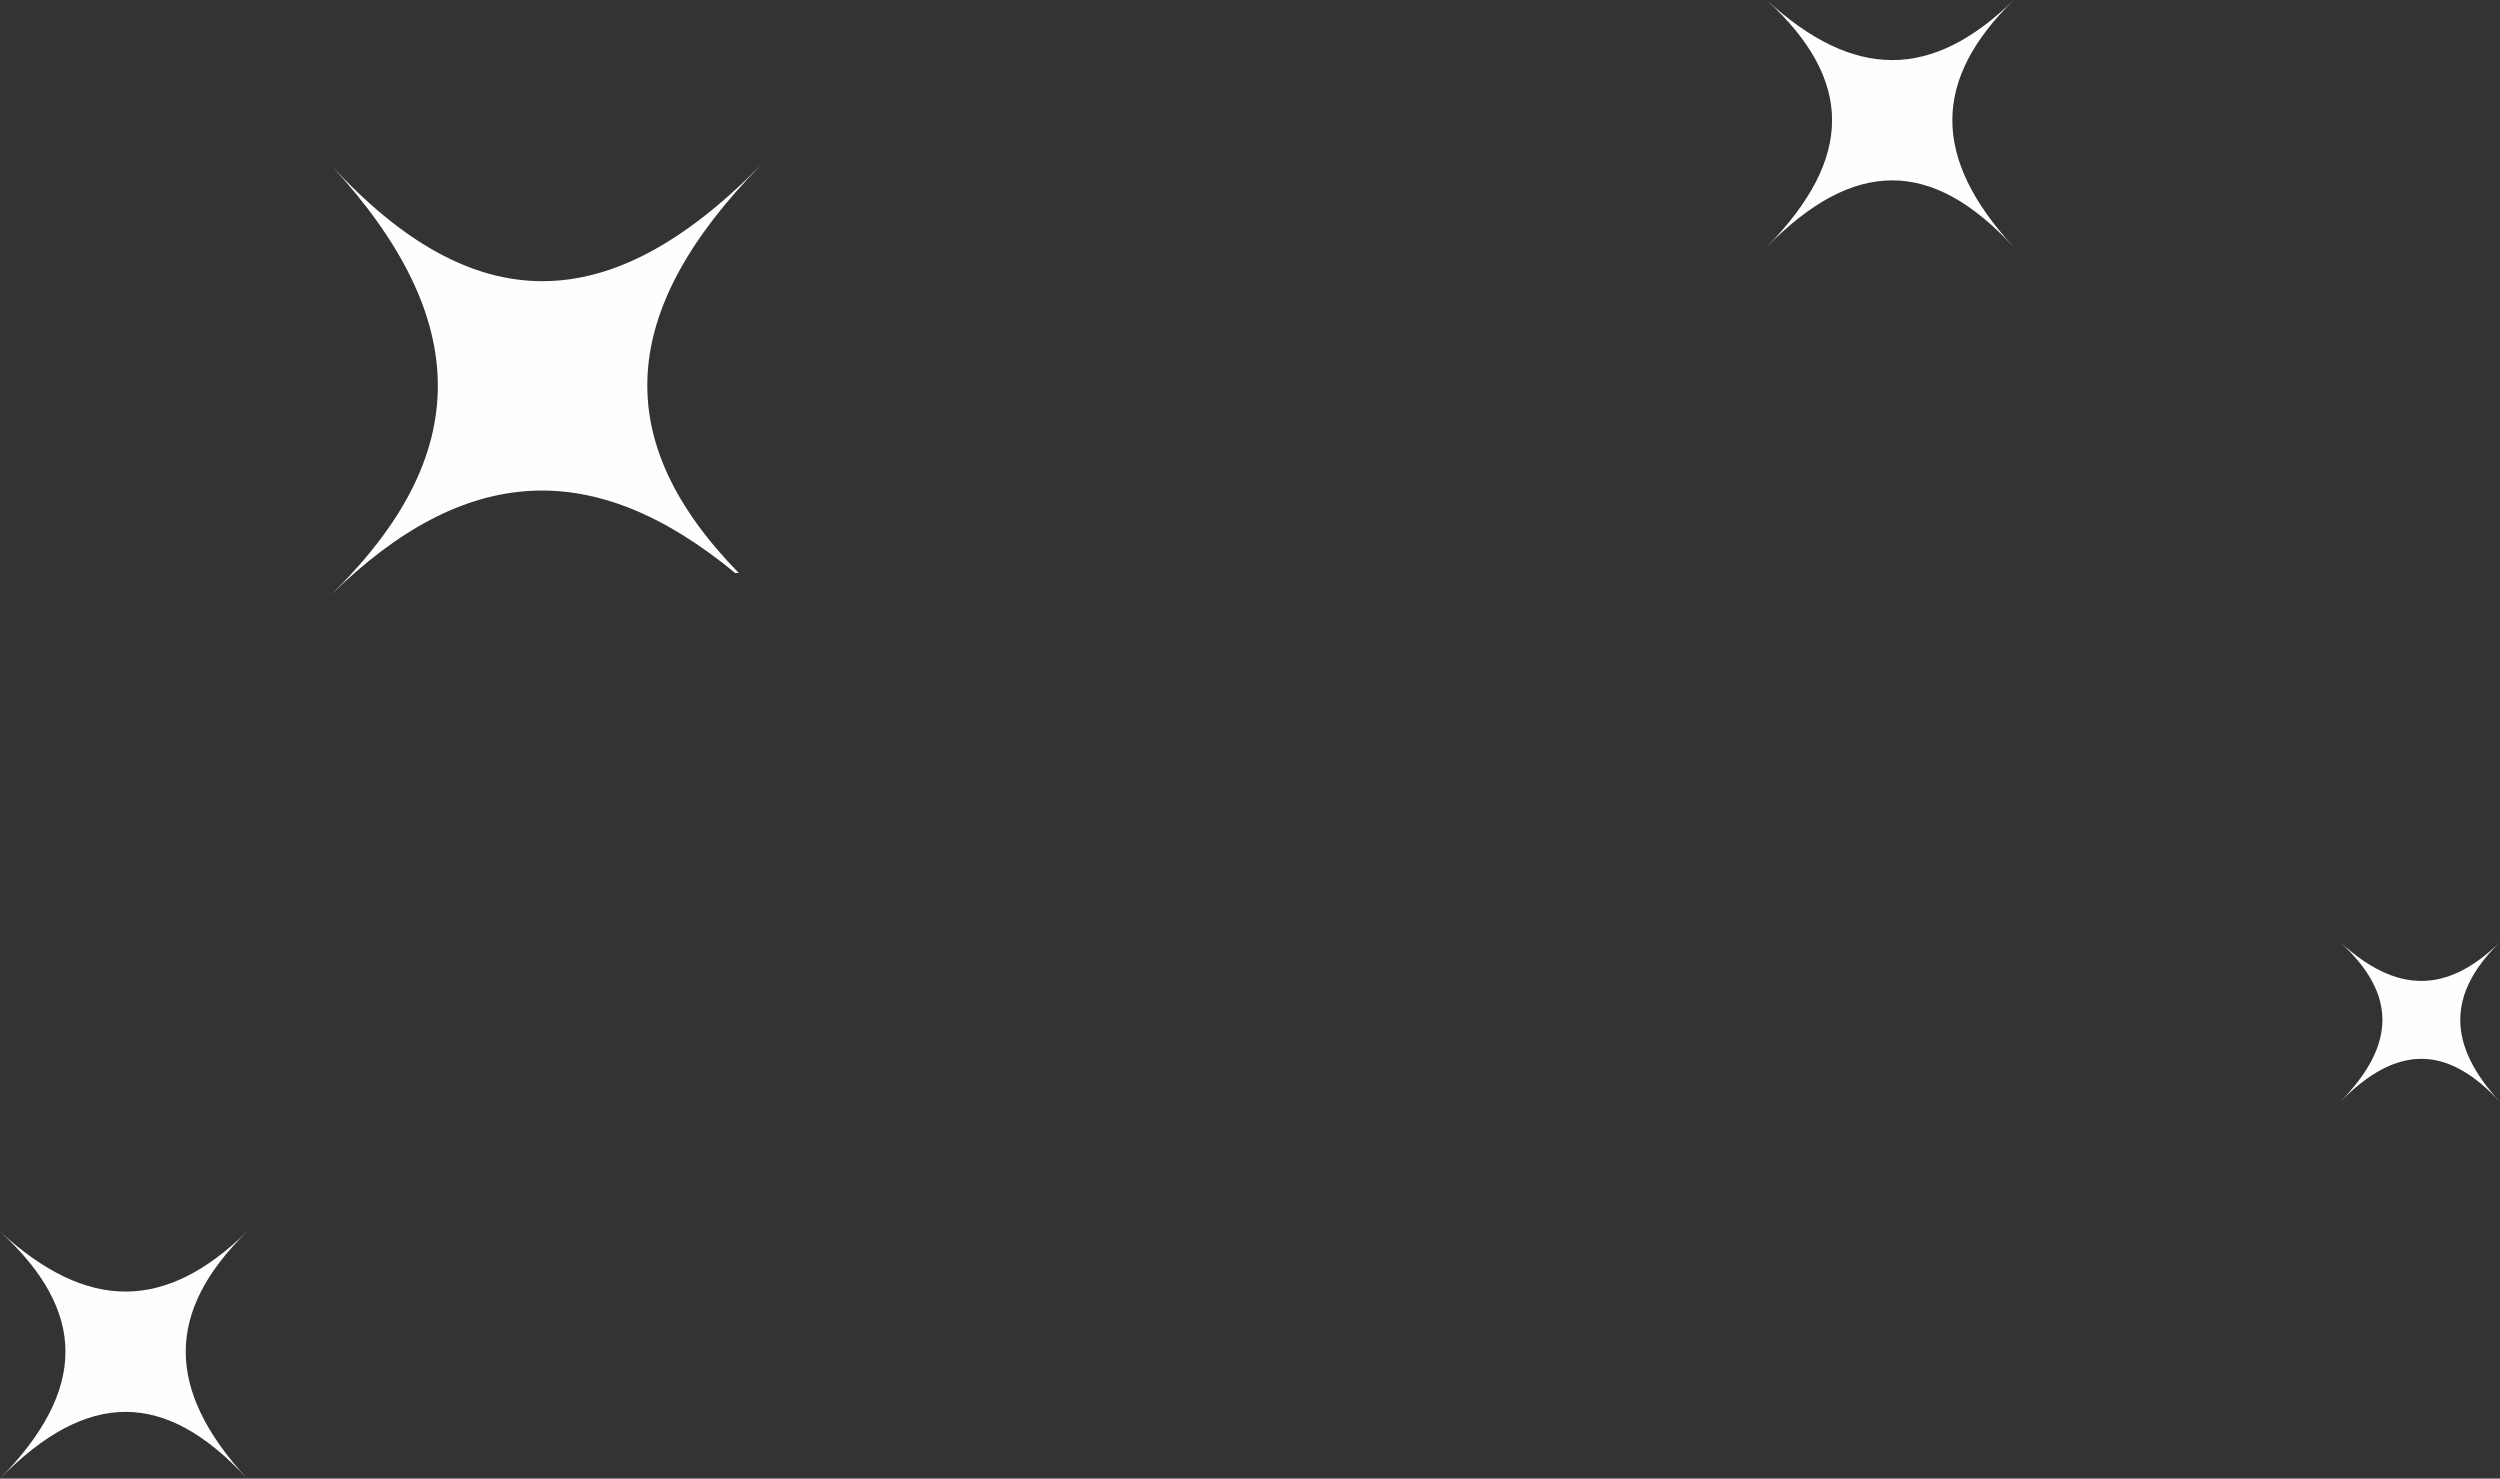 <svg version="1.1" id="图层_1" x="0px" y="0px" width="79.357px" height="46.936px" viewBox="0 0 79.357 46.936" enable-background="new 0 0 79.357 46.936" xml:space="preserve" xmlns="http://www.w3.org/2000/svg" xmlns:xlink="http://www.w3.org/1999/xlink" xmlns:xml="http://www.w3.org/XML/1998/namespace">
  <rect x="0" y="0" width="79.357" height="46.936" fill="#333333" stroke="none"/>
  <path fill="#FEFEFE" d="M23.344,18.195c0.034,0,0.067-0.008,0.104-0.01c-4.083-4.178-3.861-8.29,0.699-12.942
	c-4.813,4.91-9.119,4.91-13.638,0c4.519,4.91,4.519,9.216,0,13.636C14.775,14.704,18.854,14.488,23.344,18.195z M63.922,7.844
	c-2.599-2.825-2.599-5.301,0-7.844c-2.599,2.543-5.074,2.543-7.845,0c2.771,2.542,2.771,5.019,0,7.844
	C58.847,5.019,61.324,5.019,63.922,7.844z M79.357,29.903c-1.682,1.646-3.284,1.646-5.077,0c1.793,1.646,1.793,3.25,0,5.078
	c1.793-1.828,3.396-1.828,5.077,0C77.675,33.153,77.675,31.55,79.357,29.903z M0,39.091c2.77,2.541,2.77,5.02,0,7.844
	c2.77-2.824,5.246-2.824,7.844,0c-2.598-2.824-2.598-5.301,0-7.844C5.245,41.634,2.769,41.634,0,39.091z" class="color c1"/>
</svg>